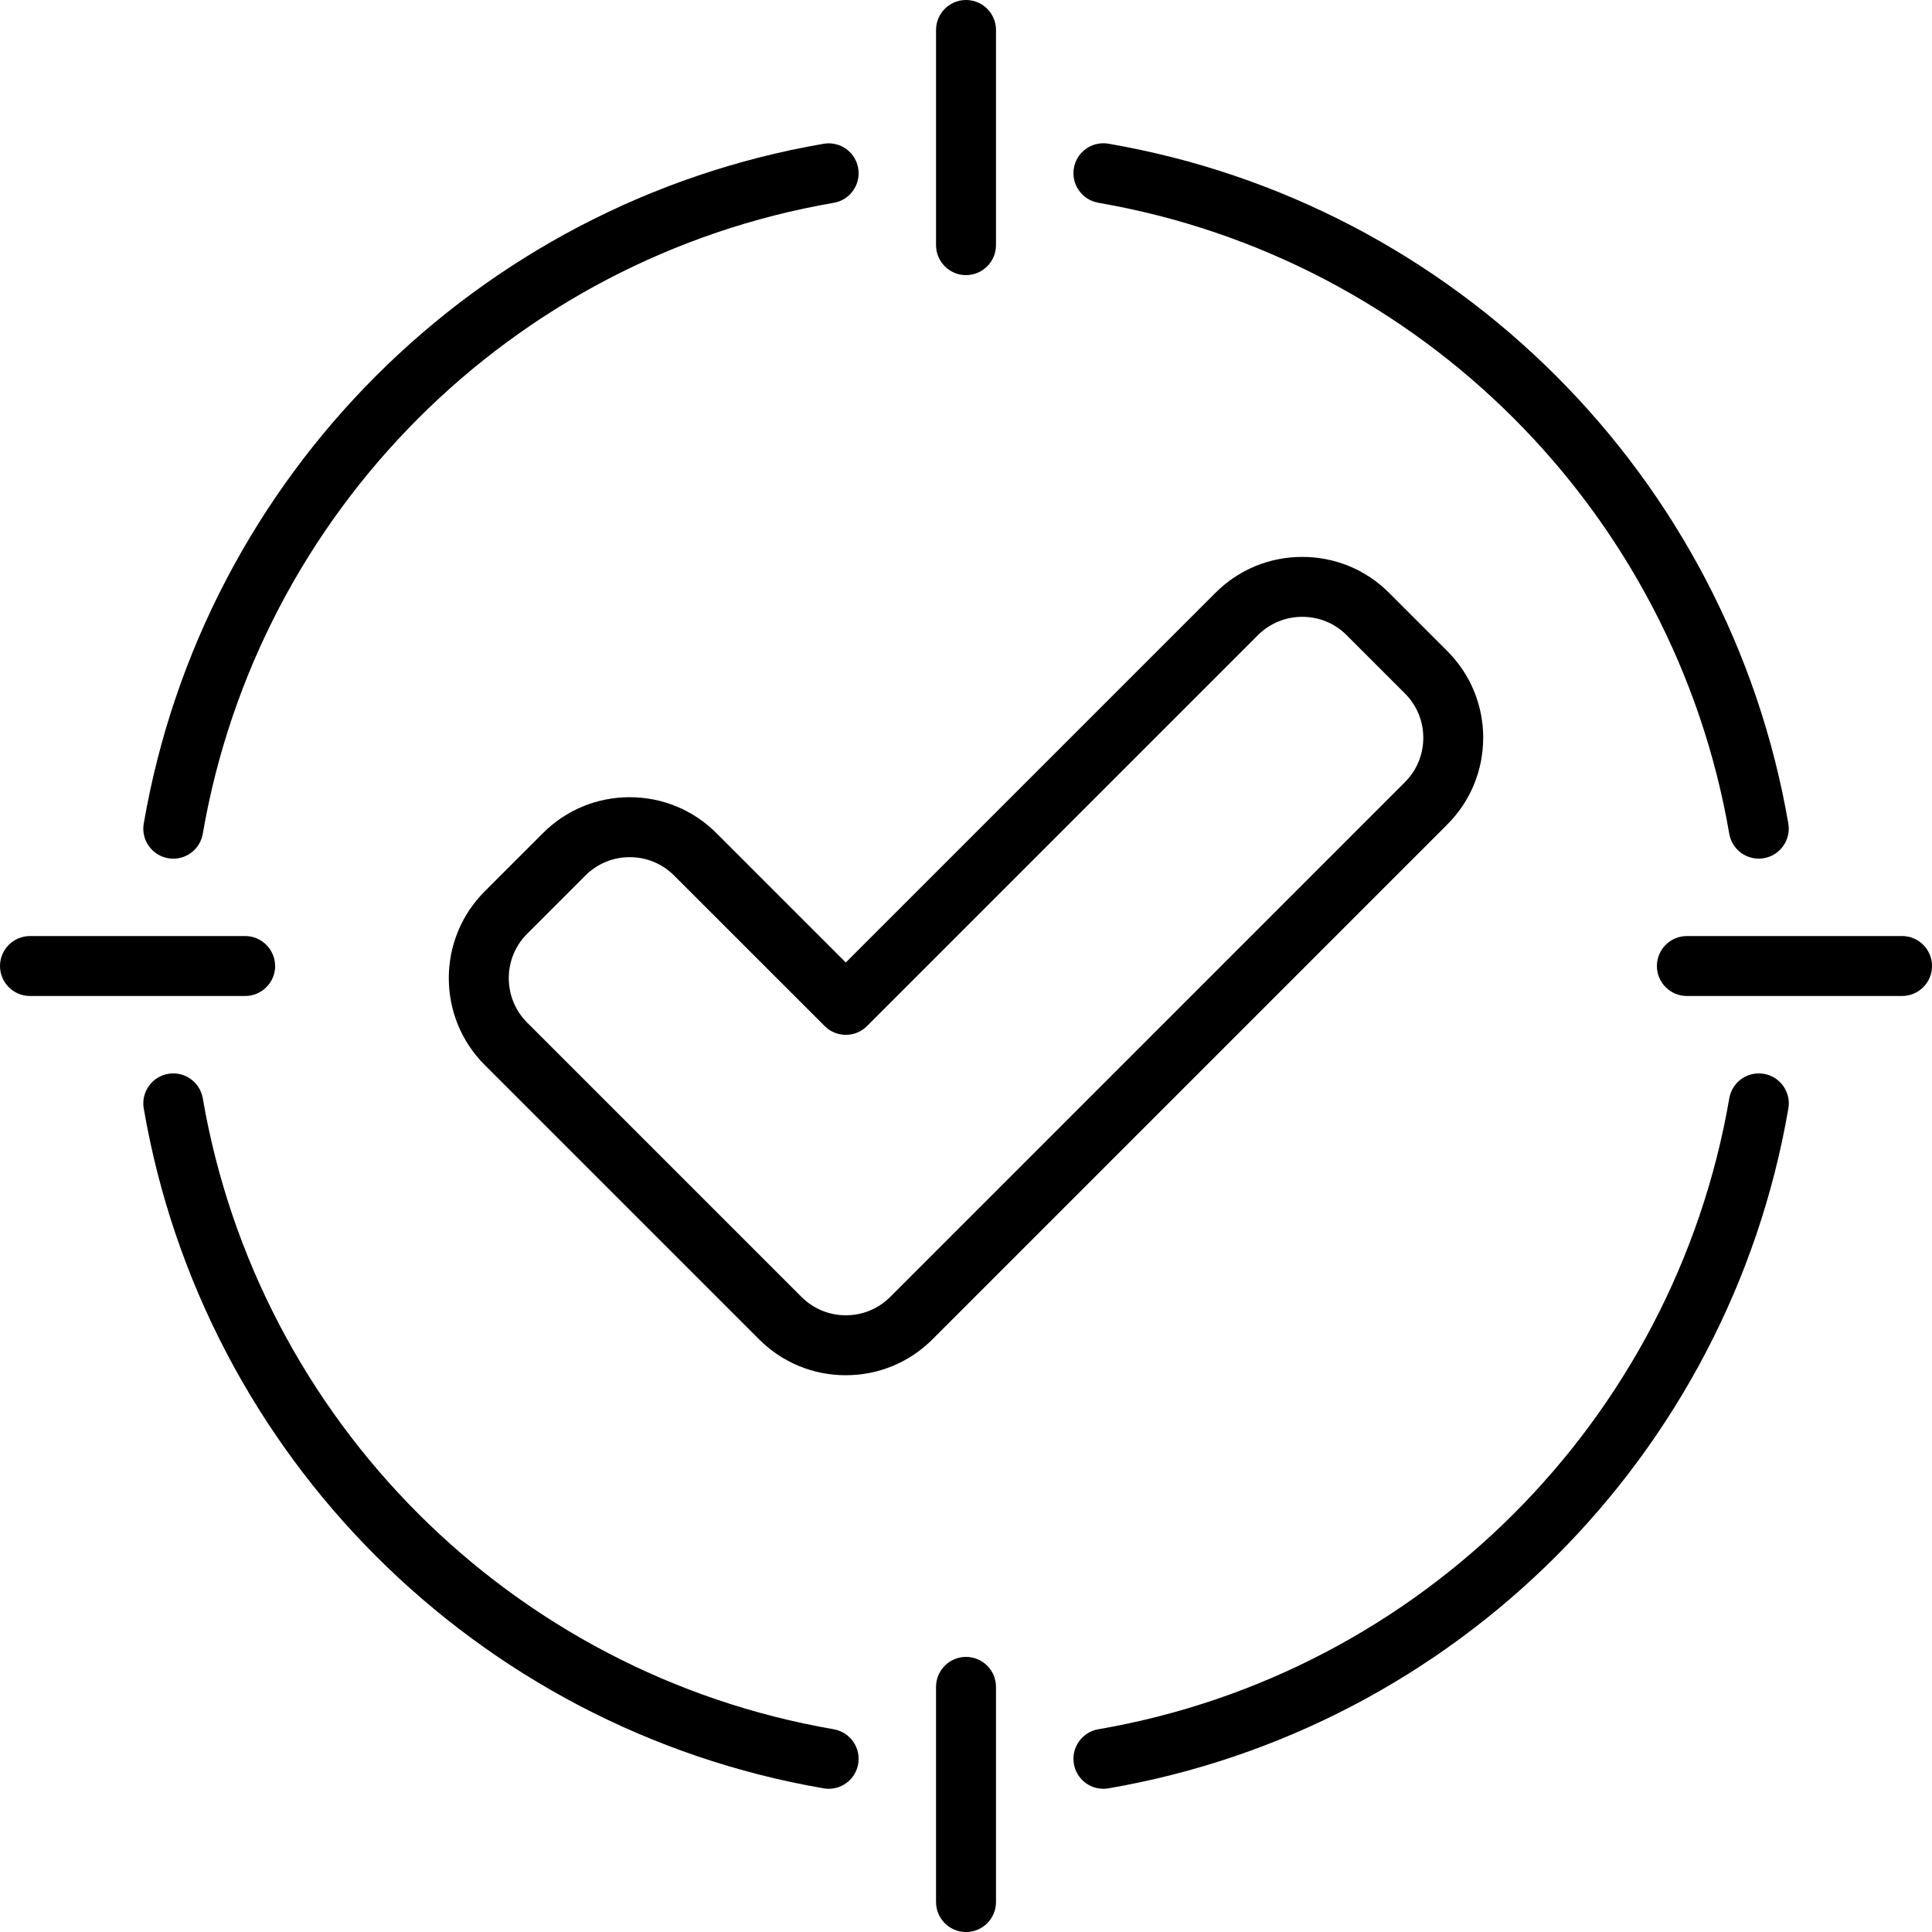 <?xml version="1.0" encoding="UTF-8"?>
<svg id="Layer_2" data-name="Layer 2" xmlns="http://www.w3.org/2000/svg" viewBox="0 0 527.83 527.83">
  <defs>
    <style>
      .cls-1 {
        fill: #000;
        stroke-width: 0px;
      }
    </style>
  </defs>
  <g id="_ëîé_1" data-name="‘ëîé_1">
    <g>
      <path class="cls-1" d="M45.95,234.47c.45.08.92.12,1.39.12,3.99,0,7.38-2.86,8.06-6.8,15.14-87.97,84.42-157.24,172.38-172.38,2.16-.37,4.04-1.56,5.3-3.35s1.75-3.96,1.38-6.11c-.68-3.94-4.07-6.79-8.07-6.79-.46,0-.92.04-1.39.12C130.23,55.58,55.58,130.22,39.27,225.01c-.37,2.16.12,4.33,1.38,6.11s3.14,2.98,5.3,3.35Z"/>
      <path class="cls-1" d="M481.9,293.38c-.46-.08-.93-.12-1.39-.12-3.99,0-7.38,2.86-8.06,6.8-15.14,87.97-84.42,157.24-172.38,172.38-2.16.37-4.04,1.56-5.3,3.35s-1.75,3.96-1.38,6.11c.68,3.94,4.07,6.8,8.06,6.8.47,0,.94-.04,1.4-.12,94.78-16.31,169.42-90.96,185.74-185.74.37-2.15-.12-4.33-1.38-6.11-1.26-1.79-3.14-2.98-5.3-3.35Z"/>
      <path class="cls-1" d="M227.78,472.44c-87.96-15.14-157.24-84.42-172.38-172.38-.68-3.94-4.07-6.8-8.06-6.8-.47,0-.93.04-1.39.12-2.16.37-4.04,1.56-5.3,3.35-1.26,1.79-1.75,3.96-1.38,6.11,16.31,94.78,90.96,169.42,185.74,185.74.45.08.92.12,1.39.12,3.99,0,7.38-2.86,8.06-6.79.37-2.16-.12-4.33-1.38-6.11s-3.14-2.98-5.3-3.35Z"/>
      <path class="cls-1" d="M300.06,55.4c87.97,15.14,157.24,84.42,172.38,172.38.68,3.94,4.07,6.8,8.06,6.8.47,0,.94-.04,1.4-.12,4.45-.77,7.44-5.01,6.68-9.46-16.32-94.78-90.96-169.43-185.75-185.74-.45-.08-.92-.12-1.37-.12-4,0-7.4,2.86-8.07,6.79-.37,2.16.12,4.33,1.38,6.11s3.14,2.98,5.3,3.35Z"/>
      <path class="cls-1" d="M263.92,75.16c4.51,0,8.19-3.67,8.19-8.19V8.19c0-4.51-3.67-8.19-8.19-8.19s-8.19,3.67-8.19,8.19v58.79c0,4.51,3.67,8.19,8.19,8.19Z"/>
      <path class="cls-1" d="M263.92,452.67c-4.51,0-8.19,3.67-8.19,8.19v58.79c0,4.51,3.67,8.19,8.19,8.19s8.19-3.67,8.19-8.19v-58.79c0-4.51-3.67-8.19-8.19-8.19Z"/>
      <path class="cls-1" d="M75.16,263.92c0-4.51-3.67-8.19-8.19-8.19H8.19c-4.51,0-8.19,3.67-8.19,8.19s3.67,8.19,8.19,8.19h58.79c4.51,0,8.19-3.67,8.19-8.19Z"/>
      <path class="cls-1" d="M519.65,255.73h-58.79c-4.51,0-8.19,3.67-8.19,8.19s3.67,8.19,8.19,8.19h58.79c4.51,0,8.19-3.67,8.19-8.19s-3.67-8.19-8.19-8.19Z"/>
      <path class="cls-1" d="M405.22,201.57c0-8.95-3.49-17.37-9.82-23.7l-15.92-15.92c-6.32-6.32-14.74-9.8-23.7-9.8s-17.38,3.48-23.7,9.8l-101.01,101.01-35.34-35.34c-6.33-6.33-14.75-9.82-23.7-9.82s-17.37,3.49-23.7,9.82l-15.92,15.92c-13.06,13.07-13.06,34.33,0,47.4l74.96,74.96c6.33,6.33,14.75,9.82,23.7,9.82s17.37-3.49,23.7-9.82l140.62-140.63c6.33-6.33,9.82-14.74,9.82-23.7ZM383.83,213.69l-140.62,140.63c-3.24,3.24-7.54,5.02-12.12,5.02s-8.88-1.78-12.12-5.02l-74.96-74.96c-6.68-6.68-6.68-17.56,0-24.24l15.92-15.92c3.24-3.24,7.54-5.02,12.12-5.02s8.88,1.78,12.12,5.02l41.13,41.12c1.55,1.55,3.6,2.4,5.79,2.4s4.24-.85,5.79-2.4l106.79-106.79c3.23-3.23,7.53-5.01,12.12-5.01s8.89,1.78,12.12,5.01l15.92,15.92c3.24,3.24,5.02,7.54,5.02,12.12s-1.78,8.88-5.02,12.12Z"/>
    </g>
  </g>
</svg>